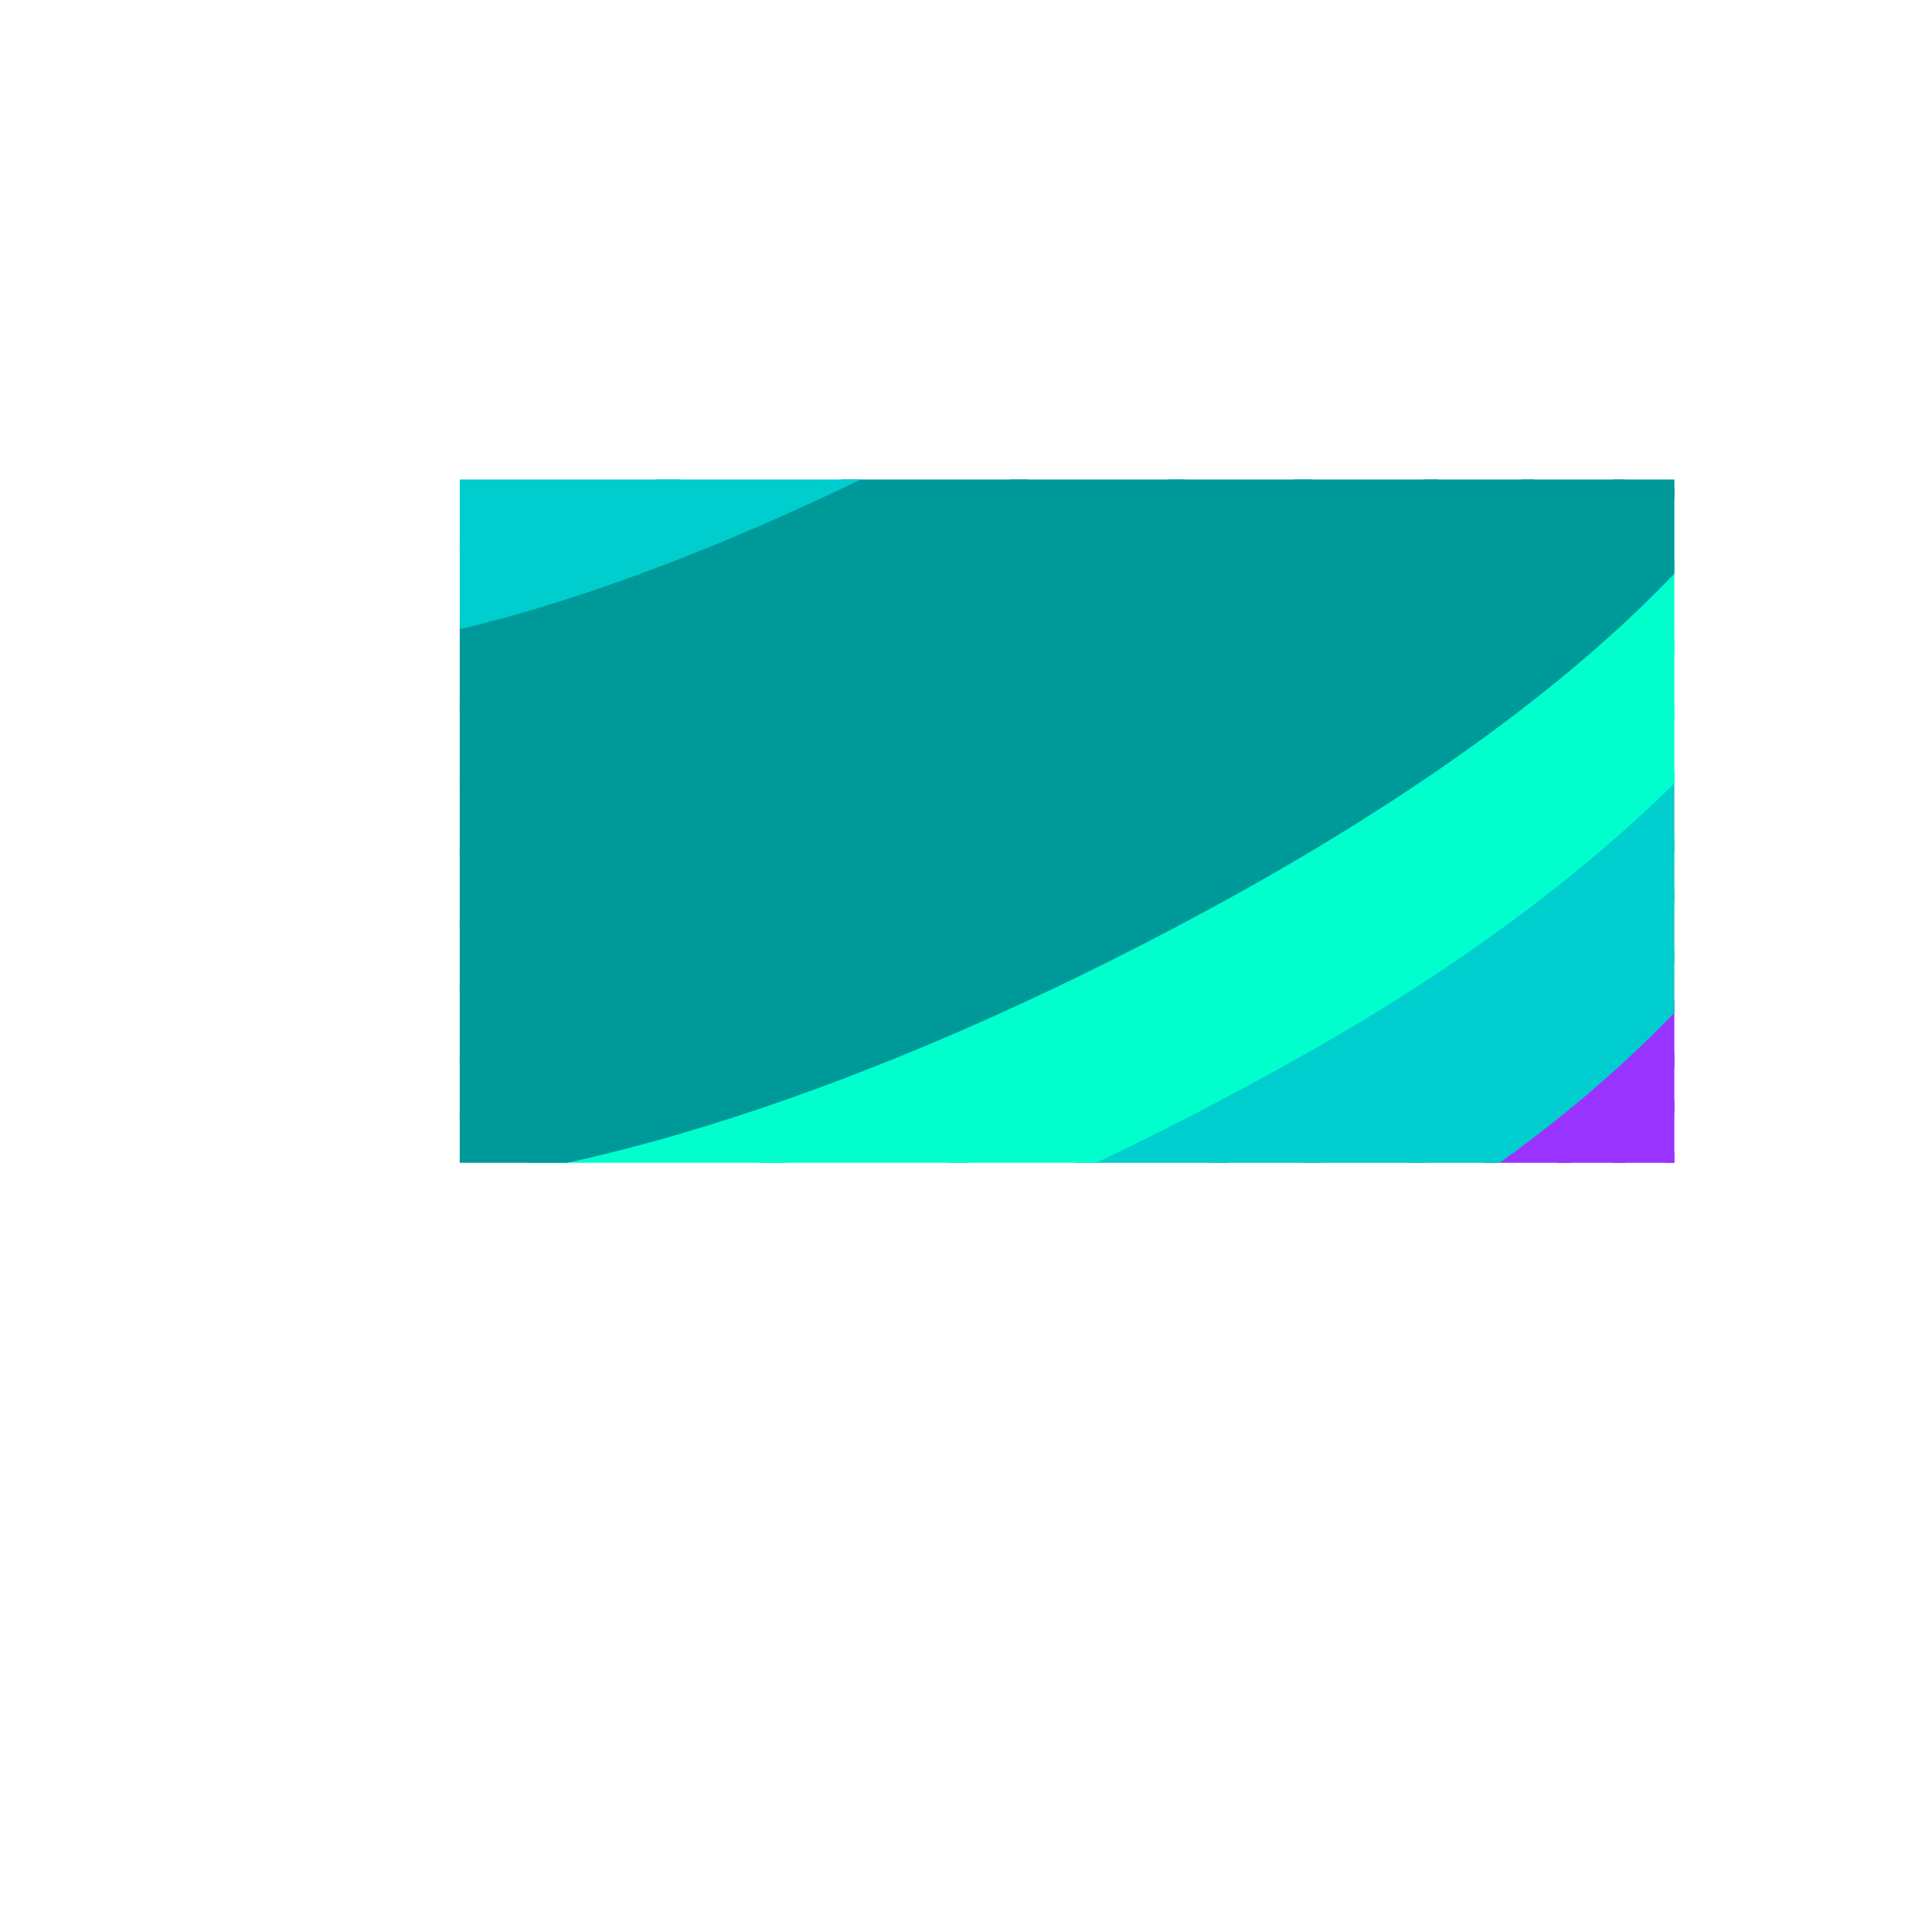 <?xml version="1.0" encoding="utf-8"?>
<!-- Generator: Adobe Illustrator 21.0.2, SVG Export Plug-In . SVG Version: 6.00 Build 0)  -->
<svg version="1.1" id="Telia_Pebble_Icon_segments_Landscape_Backgrounds_RGB_x50"
	 xmlns="http://www.w3.org/2000/svg" xmlns:xlink="http://www.w3.org/1999/xlink" x="0px" y="0px" viewBox="0 0 566.9 566.9"
	 style="enable-background:new 0 0 566.9 566.9;" xml:space="preserve">
<style type="text/css">
	.st0{clip-path:url(#SVGID_2_);}
	.st1{fill:#9933FF;}
	.st2{fill:#00CDCD;}
	.st3{fill:#00FFCD;}
	.st4{fill:#009999;}
</style>
<g id="_x35__1_">
	<defs>
		<rect id="SVGID_1_" x="134.9" y="140.7" width="356.4" height="200.5"/>
	</defs>
	<clipPath id="SVGID_2_">
		<use xlink:href="#SVGID_1_"  style="overflow:visible;"/>
	</clipPath>
	<g id="_x35__3_" class="st0">
		<path class="st1" d="M433.1,476.5c-0.1-0.1-0.1-0.3-0.2-0.4c-0.2-0.2-0.5-0.4-0.9-0.4c-0.3,0-0.6,0.1-0.9,0.4
			c-19.2,18.8-52,45.6-98.9,66.1c-28.3,12.4-53.5,18.7-74.8,18.7c-3.6,0-7.1-0.2-10.4-0.6c0,0-0.1,0-0.1,0c-0.6,0-1.1,0.4-1.2,1
			c0,0.2,0.1,0.3,0.1,0.4c11.5,3.4,22.8,5.3,33.7,5.3C326.4,566.9,383.4,533.8,433.1,476.5"/>
		<path class="st1" d="M426.3,484.2c14.1-15.4,27.6-32.7,40.3-51.7c-0.1-0.1-0.1-0.3-0.2-0.4c-0.2-0.2-0.5,0.3-0.7,0.3
			c-0.4,0-1.5,1.4-1.8,1.7c-29.4,37.6-88.5,87.8-160.6,110.1c-21.2,6.5-40.3,9.9-56.8,9.9c-8.4,0-16-0.9-22.7-2.6
			c-0.1,0-0.2,0-0.3,0c-0.5,0-1,0.3-1.2,0.8c-0.1,0.1,0,0.3,0,0.4c9.5,4.4,19,7.9,28.4,10.3c2.3,0.2,4.6,0.4,6.9,0.4
			c21.7,0,47.2-6.4,75.8-18.9C375.6,526,406.4,502.6,426.3,484.2"/>
		<path class="st1" d="M478.3,413c-0.2-0.1-0.5-0.2-0.7-0.2c-0.4,0-0.8,0.2-1,0.5C418.1,493.5,307,547.4,239.9,547.4
			c-14.5,0-27-2.4-37.2-7c-0.2-0.1-0.4-0.1-0.5-0.1c-0.5,0-0.9,0.2-1.1,0.7c-0.1,0.2,0,0.3,0,0.5c8.3,5,16.7,9.3,24.9,12.9
			c6.3,1.3,13,2.1,20.4,2.1c16.8,0,36.1-3.4,57.6-10c67.9-21,125-67.9,156.4-105c6.3-9,12.4-18.4,18.3-28.2
			C478.5,413.3,478.5,413.1,478.3,413"/>
		<path class="st1" d="M502.3,367.8c-10,17.8-22.6,35.8-38.9,53.8c-58,64.1-163,116.3-233.9,116.3c-20.9,0-37.4-3.4-49.8-12
			c-0.2-0.2-1.1-0.7-1.4-0.7c-0.4,0-0.4-0.4-0.7,0c-0.1,0.2-0.1,0.3-0.1,0.5c9.5,7.1,19.2,13.3,28.8,18.8c9.6,3.6,20.8,5.5,33.6,5.5
			c66.2,0,174.5-51.9,234.4-129.6c10.3-16.5,20-34.2,28.7-53L502.3,367.8z"/>
		<path class="st1" d="M508.8,353.4c-0.2-0.1-0.4-0.1-0.6-0.1c-0.4,0-0.9,0.2-1.1,0.6c-11.4,20.3-24.2,38.2-39.2,54.7
			c-60.4,66.8-171.2,121.1-247,121.1c-21.9,0-39.7-4.5-52.9-13.4c-0.2-0.1-0.5-0.2-0.7-0.2c-0.4,0-0.8,0.2-1,0.5
			c-0.1,0.1-0.1,0.3-0.1,0.5c6,4.8,12,9.3,18,13.5c12.1,6.5,27.1,9.9,45.2,9.9c72.8,0,176.3-51.4,235.8-117.1
			c14.1-15.5,24.5-31.7,33.6-47.4c3.5-7.3,7-14.7,10.2-22.2C509,353.6,509,353.5,508.8,353.4"/>
		<path class="st1" d="M518.5,329.2c-0.2-0.1-0.4-0.1-0.5-0.1c-0.5,0-0.9,0.2-1.1,0.7c-10.1,18.9-27.8,46.8-54.1,72.8
			c-56.9,56.1-168.5,116.7-249.4,116.7c-25.9,0-47.5-6.1-63.4-18.1c-0.2-0.2-0.5-0.3-0.8-0.3c-0.4,0-0.7,0.2-1,0.5
			c-0.1,0.1,0,0.2,0,0.2c7.4,6.8,14.9,13.1,22.5,19c13.1,7.6,29.8,11.6,50.2,11.6c76.4,0,188.1-54.7,248.9-121.9
			c13.6-15.1,25.4-31.4,36.1-49.5c4.6-10.1,8.9-20.6,12.9-31.3C518.8,329.4,518.7,329.3,518.5,329.2"/>
		<path class="st1" d="M524.5,312.3c-0.2-0.1-0.3-0.1-0.5-0.1c-0.5,0-0.9,0.2-1.1,0.7c-17.7,33-38.8,60.3-64.6,83.4
			C384.9,462.2,278.1,510,204.4,510c-25.7,0-46.7-5.6-62.4-16.7c-0.2-0.2-0.5-0.2-0.7-0.2c-0.4,0-0.7,0.1-1,0.5
			c-0.1,0.1-0.1,0.2-0.1,0.4c4.5,4.3,9,8.5,13.5,12.5c15.8,10.1,35.8,15.3,59.7,15.3c81.6,0,193.9-60.9,251.2-117.4
			c24.3-24,41.2-49.5,51.7-68.3c3-7.7,5.8-15.5,8.5-23.5C524.7,312.5,524.7,312.3,524.5,312.3"/>
		<path class="st1" d="M533.4,282.8c-0.1,0-0.3-0.1-0.4-0.1c-0.5,0-1,0.3-1.2,0.8c-15.3,36.4-45.2,75.3-80.1,104.1
			c-78.4,64.7-183.3,110-255,110c-31.9,0-57.5-7.8-75.2-24.3c-0.2-0.2-0.6-0.3-0.9-0.3c-0.2,0-0.4,0.1-0.7,0.3
			c7.7,8.5,15.7,16.6,23.8,24.2c15.7,10,35.2,15.1,60.5,15.1c74.2,0,181.7-48.1,255.6-114.5c25-22.4,45.6-48.9,63.1-80.6
			c3.9-11.2,7.4-22.7,10.6-34.4C533.6,283,533.6,282.9,533.4,282.8"/>
		<path class="st1" d="M536.9,269.4c-0.1-0.1-0.3-0.1-0.4-0.1c-0.5,0-0.9,0.3-1.2,0.7c-15.8,33.5-37.6,70.1-89.9,110.5
			c-84.3,65.2-184.8,107.3-255.9,107.3c-31,0-56.1-7.7-74.7-22.7c-0.2-0.2-0.5-0.3-0.8-0.3c-0.3,0-0.7,0.1-0.9,0.4
			c-0.1,0.1-0.1,0.3-0.2,0.4c3.8,4.3,7.7,8.6,11.6,12.8c17.9,14.4,42,21.8,72.1,21.8c72.3,0,177.8-45.5,256.6-110.5
			c33.9-27.9,63-65.4,78.8-100.9c1.8-6.3,3.5-12.6,5-19C537.2,269.6,537.1,269.4,536.9,269.4"/>
		<path class="st1" d="M543,241.4c-0.1,0-0.2,0-0.3,0c-0.5,0-1,0.3-1.2,0.8c-18.4,48.8-52.4,90.7-103.9,128.1
			c-88.2,64.2-187.1,104-258.1,104c-32.3,0-58.2-8.1-77-24.1c-0.2-0.2-0.5-0.3-0.8-0.3c-0.3,0-0.6,0.1-0.9,0.4
			c-0.1,0.1-0.1,0.2-0.2,0.4c5.1,6.3,10.3,12.4,15.6,18.4c18.8,14.1,43.4,21.3,73.4,21.3c71.7,0,172.7-42.3,257.4-107.8
			c50.8-39.3,73.1-75.1,88.9-108c2.8-10.7,5.2-21.7,7.3-32.9C543.2,241.6,543.1,241.4,543,241.4"/>
		<path class="st1" d="M545.3,228.4c-0.1,0-0.2-0.1-0.3-0.1c-0.5,0-1,0.3-1.2,0.8c-19.1,48.3-57.1,92.6-113,131.8
			c-70,49.1-174.9,101.5-259.3,101.5c-32.9,0-59.4-8.2-78.6-24.4c-0.2-0.2-0.5-0.3-0.8-0.3c-0.3,0-0.6,0.1-0.9,0.4
			c-0.1,0.1-0.1,0.2-0.2,0.4c4,5.3,8.1,10.5,12.3,15.5c19.2,15.2,44.7,22.9,76.2,22.9c71.5,0,171-40.1,259.6-104.5
			c50.7-36.9,84.5-78.2,103.4-126.1c1.2-5.8,2.2-11.7,3.2-17.6C545.6,228.6,545.5,228.5,545.3,228.4"/>
		<path class="st1" d="M548.6,205.8c-0.1,0-0.2,0-0.3,0c-0.5,0-1,0.3-1.2,0.8c-20.5,54.6-62.9,103.2-126,144.5
			c-94.7,62-188.6,97.5-257.5,97.5c-35.2,0-63.1-9.2-83-27.2c-0.2-0.2-0.5-0.3-0.9-0.3c-0.3,0-0.6,0.1-0.8,0.3
			c-0.1,0.1-0.1,0.2-0.2,0.3c4.7,6.7,9.5,13.3,14.6,19.8c19.7,15.6,45.9,23.5,78.2,23.5c85,0,190.4-52.6,260.8-101.9
			c55.2-38.7,93-82.5,112.7-130.2c1.5-8.8,2.9-17.7,4-26.8C548.9,206,548.8,205.8,548.6,205.8"/>
		<path class="st2" d="M550.3,189.6c-0.1,0-0.2,0-0.3,0c-0.5,0-1,0.3-1.2,0.9c-15,50-63.1,103.4-135.3,150.6
			c-88.7,57.9-191.2,95.3-261.2,95.3c-35,0-61.6-8.8-79.2-26.1c-0.2-0.2-0.6-0.4-0.9-0.4c-0.3,0-0.6,0.1-0.8,0.3
			c-0.1,0.1-0.1,0.2-0.2,0.3c3.2,4.8,6.4,9.6,9.8,14.3c20.4,17.4,48.1,26.3,82.7,26.3c69.4,0,163.8-35.7,258.9-97.9
			c62.6-40.9,104.8-89.1,125.9-143.2c0.9-6.7,1.6-13.4,2.2-20.1C550.6,189.7,550.5,189.6,550.3,189.6"/>
		<path class="st2" d="M552.5,161.1c-0.2-0.1-0.3-0.1-0.5-0.1c-0.2,0-0.4,0.1-0.6,0.2c-0.3,0.2-0.6,0.5-0.6,0.9
			c-11.5,56.2-66.8,118.7-147.8,167c-100.4,59.9-191.8,92.9-257.4,92.9c-36.2,0-64.4-9.9-83.8-29.3c-0.2-0.2-0.6-0.4-0.9-0.4
			c-0.3,0-0.6,0.1-0.8,0.3c-0.1,0.1-0.2,0.3-0.2,0.4c4.2,7.1,8.8,14.1,13.4,21C91.6,430.5,118,439,152.3,439
			c70.4,0,173.5-37.6,262.6-95.8c71.2-46.5,119-99.2,135.3-148.8c1.1-11,2-22,2.5-33.3C552.7,161.1,552.6,161.1,552.5,161.1"/>
		<path class="st2" d="M553.1,146.1c-0.1-0.1-0.2-0.2-0.4-0.2c0,0-0.1,0-0.1,0c-0.6,0-1.1,0.4-1.2,1
			c-11.3,57.7-66.8,118.7-156.2,171.7c-96.6,57.2-191.1,90-259.2,90c-34.7,0-61.3-8.3-79.2-24.6c-0.2-0.2-0.5-0.3-0.9-0.3
			c-0.3,0-0.6,0.1-0.8,0.3c-0.1,0.1-0.1,0.2-0.2,0.3c2.2,3.9,4.5,7.8,6.9,11.7c19.9,19,48,28.6,83.8,28.6
			c66,0,157.9-33.1,258.7-93.3c79.9-47.7,134.8-109,148-165C552.7,159.6,552.9,152.8,553.1,146.1"/>
		<path class="st2" d="M552.5,120c-0.1-0.1-0.3-0.2-0.4-0.2h0c-0.7,0-1.2,0.5-1.3,1.2c-3.9,57.7-67.6,128.5-166.3,184.5
			c-99.3,56.5-190.7,87.5-257.2,87.5c-36.5,0-63.6-9.4-80.5-27.8c-0.3-0.3-0.6-0.4-0.9-0.4c-0.2,0-0.5,0.1-0.7,0.2
			c-0.1,0.1-0.2,0.2-0.2,0.3c3.7,7.2,7.6,14.5,11.8,21.7c18.3,15.9,44.9,24,79.3,24c68.5,0,163.5-32.9,260.5-90.4
			C484.7,268.5,540,208.3,553,150.9c0.1-4.7,0.3-9.3,0.3-14C553.2,131,552.9,125.4,552.5,120"/>
		<path class="st3" d="M552.7,125.4c-0.5-8-1.3-15.7-2.7-22.8c-0.1-0.1-0.3-0.1-0.4-0.1h-0.1c-0.7,0.1-1.2,0.6-1.2,1.2
			c-1.1,58.5-63,126-174.3,189.9c-95,54.6-187.7,85.9-254.2,85.9c-36.7,0-63.6-9.5-79.9-28.1c-0.2-0.3-0.6-0.4-1-0.4
			c-0.2,0-0.5,0.1-0.7,0.2c-0.1,0.1-0.1,0.2-0.2,0.3c2.6,5.7,5.4,11.3,8.3,17c17.5,18,44.6,27.2,80.8,27.2
			c67,0,158.8-31.2,258.5-87.9C482.8,252.6,546.1,183.2,552.7,125.4"/>
		<path class="st3" d="M550.6,106.7c-1.8-10.3-4.5-19.7-8-28.3h0c-0.1,0-0.2,0-0.4,0c-0.6,0.2-1,0.8-0.9,1.5
			c10.8,58-59.6,136.7-179.3,200.5c-99.2,52.8-188.7,81.9-252.2,81.9c-38.1,0-64.6-10.4-78.5-31c-0.2-0.4-0.6-0.5-1-0.5
			c-0.2,0-0.4,0-0.6,0.1c-0.1,0.1-0.2,0.2-0.3,0.3c2.9,7.7,6.2,15.4,9.9,23.2c16.9,18.3,43.9,27.6,80.4,27.6
			c66.9,0,160-31.4,255.4-86.2C485.5,232.4,547.5,165.4,550.6,106.7"/>
		<path class="st3" d="M544.1,82.2c-2.3-6.3-5.1-12.1-8.2-17.6c-0.1,0-0.1-0.1-0.1-0.1c-0.1,0-0.3,0-0.4,0.1c-0.6,0.2-1,0.8-0.9,1.4
			c10,57.8-58.1,132.3-182.3,199.4c-95.6,51.7-187.1,81.3-250.8,81.3c-34.6,0-59.4-8.6-73.8-25.4c-0.2-0.3-0.6-0.4-1-0.4
			c-0.2,0-0.4,0.1-0.6,0.2c-0.1,0-0.1,0.1-0.2,0.2c1.5,4.4,3.1,8.8,4.9,13.2c14.9,20.2,41.4,30.4,79.2,30.4
			c63.9,0,153.8-29.2,253.4-82.2C482.2,219.2,552.5,141,544.1,82.2"/>
		<path class="st4" d="M537.2,66.8c-3-5.5-6.3-10.7-10-15.5c-0.1,0-0.3,0-0.4,0.1c-0.5,0.3-0.8,1-0.5,1.6
			c20.1,48-61.8,136.1-186.5,200.7c-93.1,48.2-181.8,75.8-243.5,75.8c-40.2,0-66.4-11.7-75.9-33.9c-0.2-0.5-0.7-0.8-1.2-0.8
			c-0.1,0-0.3,0-0.4,0.1c-0.2,0.1-0.2,0.2-0.4,0.3c2.1,9.4,5,19,8.5,28.8c15.1,16.6,40.1,25.1,74.6,25.1c64.2,0,156-29.7,252-81.6
			C477.8,200.4,546.2,125.5,537.2,66.8"/>
		<path class="st4" d="M529.4,54.3c-3.4-4.7-7.1-9.1-11.1-13.1c-0.1,0-0.3,0-0.4,0.1c-0.5,0.4-0.7,1-0.4,1.6
			c23.3,45.5-56,128.1-188.7,196.3c-92,47.3-179.3,74.5-239.5,74.5c-36.1,0-60.6-10.2-70.8-29.4c-0.3-0.5-0.5-1.1-0.8-1.6
			c-0.2-0.5-0.7-0.8-1.2-0.8c-0.1,0-0.2,0-0.3,0c-0.1,0-0.2,0.2-0.4,0.3c0.9,5.5,2.1,11.1,3.5,16.8c10.8,21.7,37.2,33.1,76.9,33.1
			c62.1,0,151.3-27.7,244.7-76.1C464.8,191.8,546.6,103.9,529.4,54.3"/>
		<path class="st4" d="M520.5,43.7c-4.7-5-9.7-9.6-15.2-13.7c-0.2,0.1-0.3,0.1-0.4,0.2c-0.5,0.4-0.6,1-0.3,1.6
			c4.9,9.2,5.5,20.2,1.6,32.7c-13.8,44.7-80.8,102.6-174.8,151.1c-95.9,49.4-189,79-249.2,79c-32.3,0-53.1-8.3-61.9-24.7
			c-2.4-4.4-4-9.5-4.8-15.2c-0.1-0.6-0.6-1.1-1.3-1.1h-0.1c-0.1,0-0.2,0.1-0.4,0.2c0,1.5-0.2,2.9-0.2,4.4c0,8.8,1,18.1,2.7,27.7
			c10.8,20,35.9,30.5,72.9,30.5c60.6,0,148.3-27.2,240.7-74.7C462.2,173.5,541.6,90.8,520.5,43.7"/>
		<path class="st4" d="M508.6,65.2c4-12.8,3.4-24.1-1.4-33.7c-4.9-3.8-10.1-7.1-15.6-10.2c-0.1,0.1-0.2,0-0.3,0.1
			c-0.4,0.4-0.4,1.1-0.1,1.6c0.4,0.6,0.8,1.2,1.2,1.7c4.7,7.9,5.4,17.4,2.1,28.4c-13.5,44.7-92,109-190.9,156.4
			c-88.1,42.2-172.5,67.3-225.9,67.3c-30.8,0-50.4-8.1-58.1-24.1c-1.9-3.9-2.8-9-2.7-15c0-0.7-0.5-1.2-1.2-1.3h-0.1
			c-0.1,0-0.2,0.1-0.3,0.1c-1,6.9-1.7,13.9-1.7,21c1,4.9,2.3,9.4,4.4,13.3c9.2,17.3,30.7,26.1,64.1,26.1
			c60.6,0,154.1-29.6,250.4-79.2C427.1,169,494.6,110.5,508.6,65.2"/>
		<path class="st4" d="M496.9,53.9c3.5-11.7,2.7-22-2.4-30.5c-0.2-0.3-0.4-0.7-0.7-1c-9.1-5.3-19-9.4-29.4-12.8
			c-0.1,0.1-0.4,0.1-0.4,0.3c-0.2,0.6,0,1.3,0.6,1.6c4.8,2.3,8,4.8,9.6,7.2c4.1,6.3,4.8,14.1,2.2,23.2
			c-12,42-93.2,106.4-193.2,153.3c-82.8,38.8-158,61.1-206.3,61.1c-28.7,0-47.2-7.8-53.6-22.6c-2.2-5.1-2.5-12-0.9-20.5
			c0.4-1.4,0.9-2.9,1.4-4.3c0.2-0.7-0.1-1.4-0.8-1.6c-0.1,0-0.3-0.1-0.4-0.1c-0.1,0-0.1,0.1-0.2,0.1c-3.8,11.1-6.4,22.4-7.7,34
			c0.3,4.8,1,9,2.6,12.4c8.2,16.9,28.5,25.5,60.3,25.5c53.7,0,138.6-25.3,227-67.6C404.2,164.2,483.2,99.3,496.9,53.9"/>
		<path class="st4" d="M478.9,42.8c2.8-9.9,2-18.4-2.5-25.3c-1.4-2.2-3.9-4.3-7.4-6.4c-8.9-3.1-18.2-5.5-27.8-7.3
			C441,4,440.7,4,440.7,4.2c-0.2,0.6,0.2,1.3,0.8,1.5c6.8,2.4,11.3,5.3,13.3,8.8c3.2,5.3,3.6,12,1.2,19.8
			c-11.5,38.5-84,96.3-176.1,140.6C199,214,125.5,236.3,78.2,236.3c-25.8,0-42.8-6.9-49.1-19.8c-2.7-5.6-2.8-12.5-0.3-20.5
			c0.2-0.6-0.1-1.3-0.8-1.6c-0.1-0.1-0.3-0.1-0.4-0.1c0,0,0,0-0.1,0c-3.3,7.6-6.1,15.3-8.3,23.1c-0.8,6.9-0.3,12.8,1.7,17.4
			C27.9,250.6,47.2,259,77,259c49.4,0,123-21.8,207.3-61.3C386.5,149.8,466.6,86,478.9,42.8"/>
		<path class="st4" d="M458.5,35.2c2.6-8.6,2.1-15.9-1.5-21.9c-2-3.3-5.7-6.1-11-8.4c-14.9-3.1-30.6-4.6-46.6-4.8
			c-0.1,0.2-0.2,0.3-0.2,0.4c0,0.7,0.4,1.3,1.1,1.3c15.2,1.8,24.9,5.7,28.2,11.4c2.6,4.6,2.9,10.2,0.8,16.8
			c-10.7,34.2-80,87.1-168.3,128.6c-74.1,34.9-137.6,54-178.8,54c-22.8,0-37.1-5.8-42.7-17.4c-2.8-5.9-2.7-12.9,0.6-21
			c0.2-0.6,0-1.3-0.6-1.6c-0.2-0.1-0.4-0.1-0.6-0.1c-5.4,8.9-9.9,18.1-13.7,27.4c-1.3,6.7-0.8,12.6,1.6,17.5
			c6.9,14.1,24.2,21.2,51.4,21.2c47.6,0,121.6-22.4,202.8-61.5C373.8,132.7,446.7,74.2,458.5,35.2"/>
		<path class="st4" d="M431.7,30.8c2.3-7.3,1.9-13.6-1.1-18.8c-3.2-5.6-11.2-9.5-23.8-11.7c-3.3-0.1-6.7-0.3-10-0.3
			c-15.3,0-30.9,0.9-46.7,2.7C350.1,2.8,350,3,350,3.2c0.1,0.7,0.6,1.2,1.3,1.2h0c2.9-0.1,5.8-0.2,8.5-0.2c20.6,0,33.9,3.5,37.4,9.9
			c2.1,3.9,2.2,8.6,0.5,14c-9.4,28.7-72,75.4-152.4,113.4c-63.3,30-120.8,47.2-157.7,47.2c-19.3,0-31.7-4.8-36-14
			c-2.9-6.2-1.4-14.3,4.5-23.9c0.3-0.6,0.2-1.3-0.4-1.7c-0.1-0.1-0.3-0.1-0.4-0.1c-6.9,8.7-13.1,17.8-18.4,27
			c-2.5,7.8-2.5,14.6,0.3,20.5c6,12.5,21.1,18.8,44.9,18.8c41.6,0,105.4-19.3,179.8-54.3C351,119.1,420.8,65.6,431.7,30.8"/>
		<path class="st2" d="M360.9,1.6c-18,1.5-36.3,4.3-54.5,8c0,0.2-0.1,0.3-0.1,0.5c0.1,0.6,0.6,1,1.2,1c0.1,0,0.1,0,0.2,0
			c8.7-1.3,16.6-1.9,23.5-1.9c15.7,0,25.8,3.4,28.6,9.5C369.4,39.7,312,86.9,232,124c-53.2,24.7-105.3,40.1-136,40.1
			c-14.4,0-23.6-3.4-26.6-9.8c-3.9-8.4,2.7-21.8,18.7-37.8c0.5-0.5,0.5-1.3,0-1.8c-0.1-0.1-0.3-0.1-0.5-0.2
			c-13.5,12.2-25.4,25.1-35.6,38.6c-4.5,8.8-5.6,16.4-2.7,22.6c4.7,10.1,17.9,15.4,38.3,15.4c37.2,0,95.1-17.3,158.7-47.4
			c82.2-38.9,144-85.1,153.7-114.9c2-6.1,1.8-11.5-0.7-16C394.4,3.8,376,1.7,360.9,1.6"/>
		<path class="st2" d="M362.2,17.7c-3.3-7.2-14-11-30.9-11c-4.1,0-8.7,0.3-13.5,0.7c-25.2,4.5-50.3,11.1-74.8,19.4
			c0,0.2-0.1,0.3,0,0.5c0.2,0.5,0.7,0.9,1.2,0.9c0.1,0,0.2,0,0.4,0c20.3-6.2,37.9-9.4,50.9-9.4c11.6,0,19,2.6,21.3,7.5
			c7.3,15.8-36.9,52.1-98.7,80.7c-41.1,19.1-81.5,30.9-105.6,30.9c-11.1,0-18.2-2.5-20.4-7.3c-3.8-8.2,6.2-22.5,27.3-39.2
			c0.5-0.4,0.6-1.2,0.2-1.8c-0.1-0.1-0.3-0.1-0.4-0.2c-14.4,10.3-27.7,21.3-39.7,33c-11.7,13.6-15.9,24.9-12.2,33
			c3.5,7.5,13.2,11.2,28.9,11.2c31.5,0,82.7-15.1,137.1-40.3C317.1,87.4,372.6,40.6,362.2,17.7"/>
		<path class="st2" d="M318.9,25.2c-2.8-6-10.7-9-23.6-9c-9.4,0-21.1,1.7-34.3,4.8C204.5,38,150.6,64.6,107.6,98
			c-15.2,13.9-21.7,25.8-18,33.7c2.7,5.8,10.3,8.8,22.7,8.8c24.4,0,65.3-11.9,106.7-31.2C284.2,79,327.1,42.9,318.9,25.2
			 M203.2,89.2c-27.6,12.7-54.1,20.5-69.2,20.5c-6.2,0-10.2-1.3-11.3-3.9c-3.9-8.5,21-30.9,64.3-50.8c26.6-12.2,52.8-19.8,68.3-19.8
			c6.7,0,10.9,1.4,12.2,4.1C271.3,47.3,247.7,68.7,203.2,89.2"/>
		<path class="st2" d="M269.9,38.2c-1.7-3.7-6.6-5.6-14.5-5.6c-15.9,0-42.5,7.7-69.4,20c-36.7,16.9-71.3,41.7-65.6,54.2
			c1.6,3.6,6.2,5.4,13.6,5.4c15.4,0,42.3-7.9,70.2-20.8C241.2,74.5,275.6,50.8,269.9,38.2 M234.4,49.7c-1.3,4.7-14.4,15-36.9,25.5
			c-17.5,8.3-34.4,13.6-42.9,13.6c-2.4,0-4.1-0.4-4.6-1.2c-0.1-0.1-0.3-0.5-0.1-1.4c1.3-4.8,14.7-15.6,36.8-26
			c17-8,33.7-13.2,42.6-13.2c2.6,0,4.4,0.5,4.9,1.3C234.4,48.5,234.6,48.8,234.4,49.7"/>
		<path class="st2" d="M236.4,46.9c-1.1-1.6-3.4-2.4-7-2.4c-9.2,0-26.4,5.3-43.7,13.4C165,67.7,149.3,79,147.5,85.5
			c-0.5,1.7,0,2.8,0.4,3.5c1.1,1.6,3.2,2.3,6.7,2.3c8.9,0,26.2-5.4,44-13.8c17.6-8.3,36.2-19.9,38.2-27.2
			C237.3,48.7,236.8,47.6,236.4,46.9"/>
	</g>
</g>
</svg>

